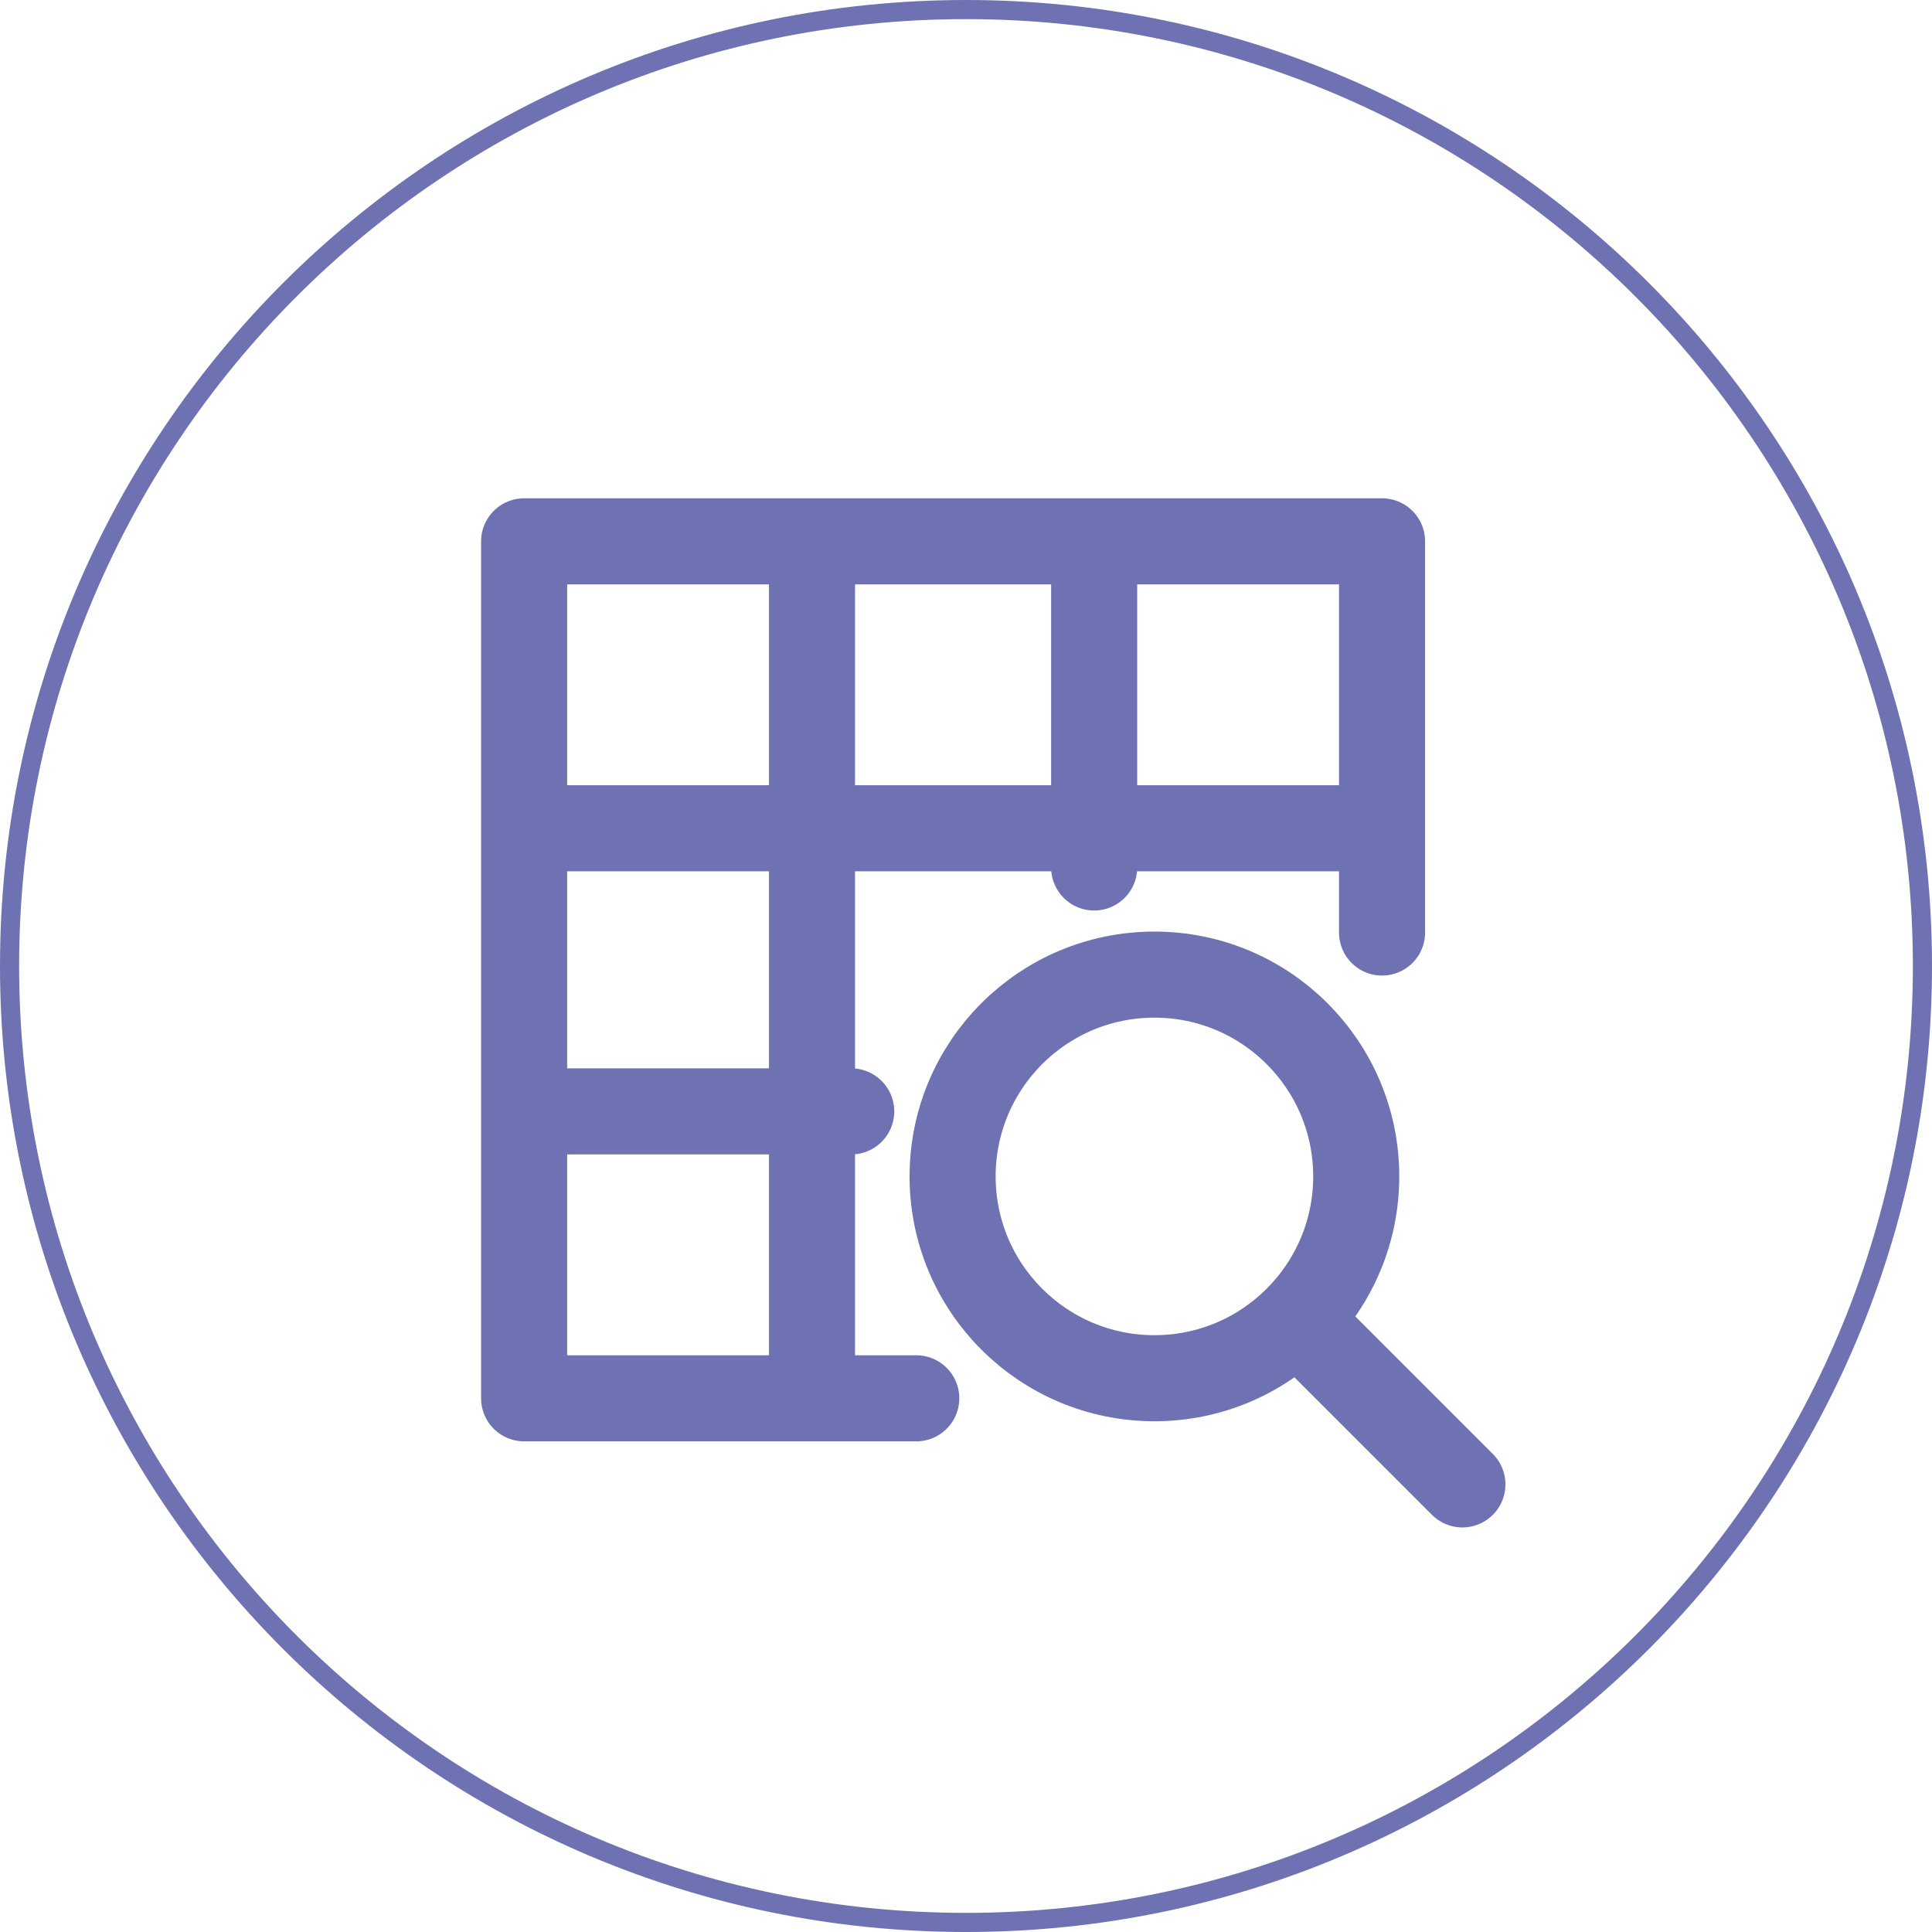 <?xml version="1.0" encoding="utf-8"?>
<!-- Generator: Adobe Illustrator 22.0.0, SVG Export Plug-In . SVG Version: 6.00 Build 0)  -->
<svg version="1.1" id="Layer_1" xmlns="http://www.w3.org/2000/svg" xmlns:xlink="http://www.w3.org/1999/xlink" x="0px" y="0px"
	 viewBox="0 0 202 202" style="enable-background:new 0 0 202 202;" xml:space="preserve">
<style type="text/css">
	.st0{fill:none;stroke:#6E72B3;stroke-width:2;stroke-miterlimit:10;}
	.st1{fill:none;stroke:#6E72B3;stroke-width:9;stroke-linecap:round;stroke-linejoin:round;stroke-miterlimit:10;}
</style>
<path class="st0" d="M101,1c55.2,0,100,44.8,100,100s-44.8,100-100,100S1,156.2,1,101S45.8,1,101,1z"/>
<g>
	<polyline class="st1" points="95.8,146.2 54.8,146.2 54.8,56.6 144.5,56.6 144.5,97.5 	"/>
	<path class="st1" d="M143.5,145.2"/>
	<g>
		<line class="st1" x1="55.8" y1="86.6" x2="143.5" y2="86.6"/>
		<line class="st1" x1="55.8" y1="116.2" x2="89" y2="116.2"/>
	</g>
	<g>
		<line class="st1" x1="114.4" y1="57.6" x2="114.4" y2="90.7"/>
		<line class="st1" x1="84.9" y1="57.6" x2="84.9" y2="145.2"/>
	</g>
	<g>
		<circle class="st1" cx="120.7" cy="123" r="21.1"/>
		<line class="st1" x1="152.9" y1="155.2" x2="135.7" y2="138"/>
	</g>
</g>
</svg>
